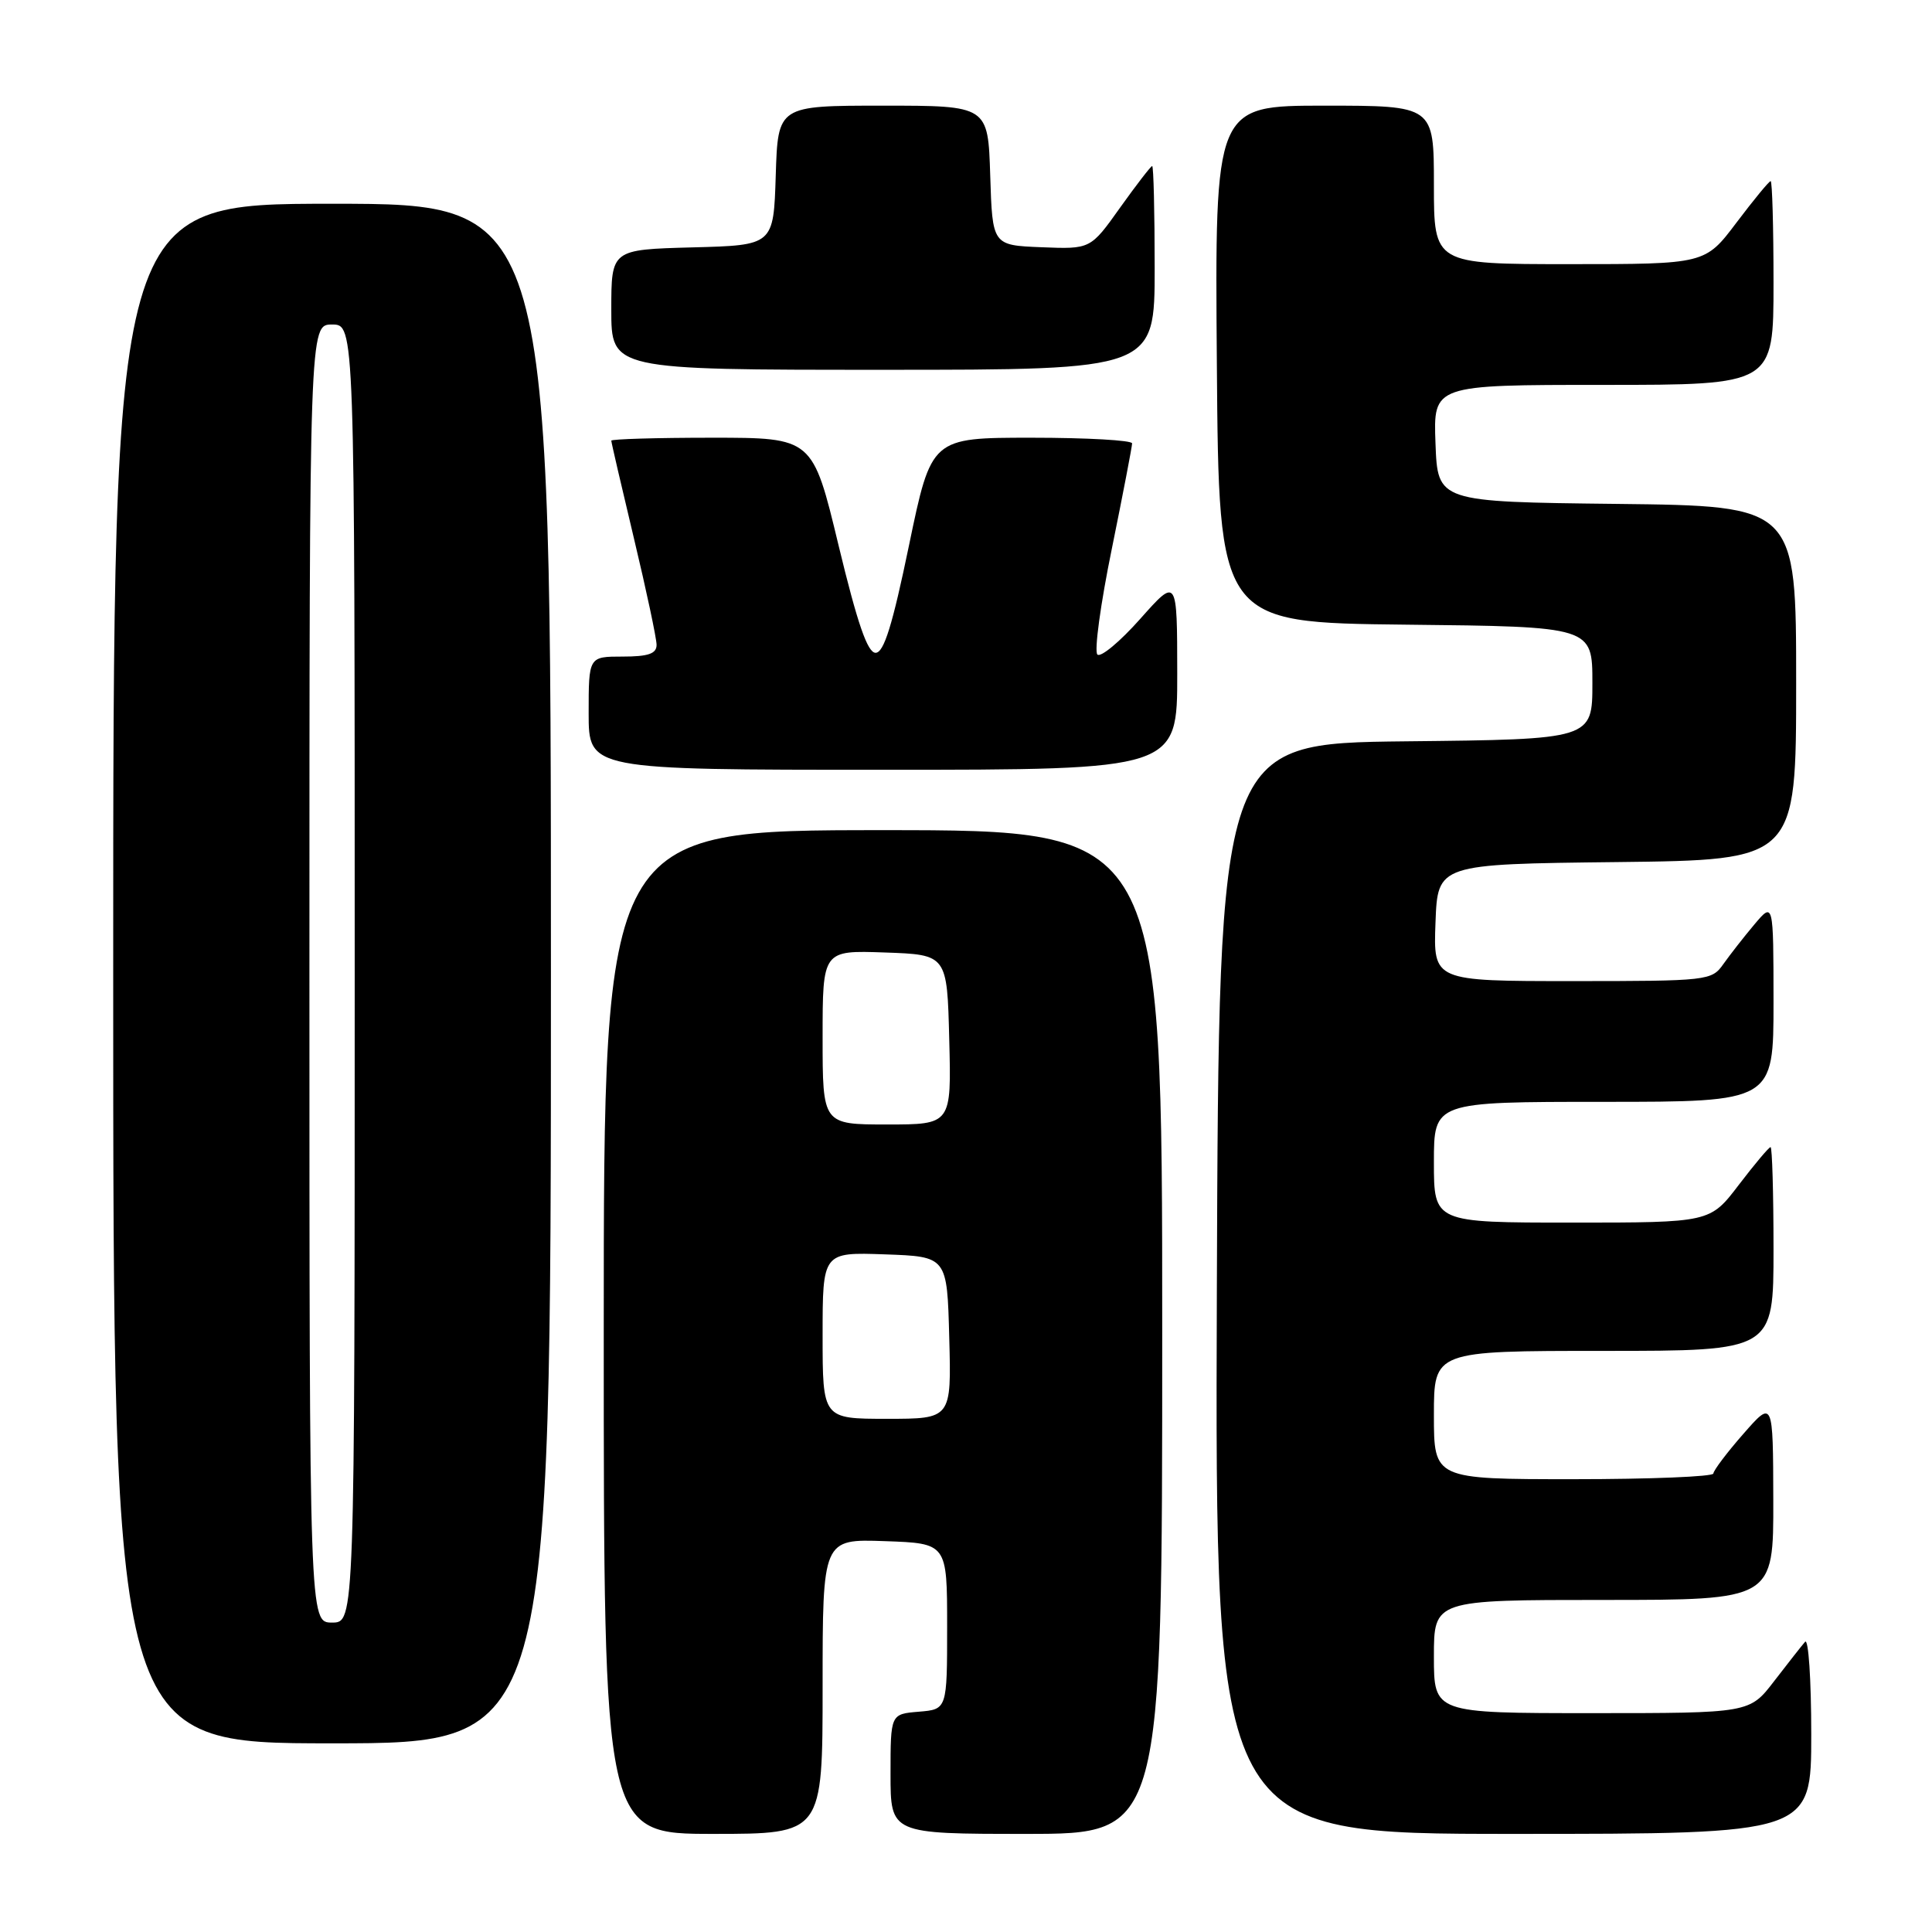 <?xml version="1.0" encoding="UTF-8" standalone="no"?>
<!DOCTYPE svg PUBLIC "-//W3C//DTD SVG 1.1//EN" "http://www.w3.org/Graphics/SVG/1.1/DTD/svg11.dtd" >
<svg xmlns="http://www.w3.org/2000/svg" xmlns:xlink="http://www.w3.org/1999/xlink" version="1.1" viewBox="0 0 256 256">
 <g >
 <path fill="currentColor"
d=" M 109.00 223.46 C 109.00 203.92 109.00 203.92 117.25 204.21 C 125.50 204.50 125.50 204.50 125.50 215.50 C 125.50 226.50 125.50 226.50 121.75 226.81 C 118.00 227.12 118.00 227.12 118.00 235.06 C 118.00 243.00 118.00 243.00 136.00 243.00 C 154.00 243.00 154.00 243.00 154.00 176.50 C 154.00 110.00 154.00 110.00 117.00 110.00 C 80.00 110.00 80.00 110.00 80.00 176.50 C 80.00 243.00 80.00 243.00 94.50 243.00 C 109.00 243.00 109.00 243.00 109.00 223.46 Z  M 240.00 229.80 C 240.00 222.54 239.63 217.03 239.18 217.55 C 238.73 218.07 236.89 220.41 235.09 222.75 C 231.83 227.00 231.83 227.00 210.92 227.00 C 190.00 227.00 190.00 227.00 190.00 219.50 C 190.00 212.00 190.00 212.00 212.50 212.00 C 235.00 212.00 235.00 212.00 234.97 198.75 C 234.94 185.50 234.94 185.50 231.00 190.00 C 228.83 192.47 227.05 194.84 227.03 195.25 C 227.01 195.66 218.68 196.00 208.50 196.00 C 190.00 196.00 190.00 196.00 190.00 187.50 C 190.00 179.00 190.00 179.00 212.50 179.00 C 235.00 179.00 235.00 179.00 235.00 165.50 C 235.00 158.07 234.82 152.00 234.61 152.00 C 234.39 152.00 232.50 154.25 230.40 157.00 C 226.59 162.00 226.59 162.00 208.29 162.00 C 190.00 162.00 190.00 162.00 190.00 154.00 C 190.00 146.00 190.00 146.00 212.50 146.00 C 235.00 146.00 235.00 146.00 235.00 132.75 C 234.99 119.50 234.99 119.50 232.46 122.50 C 231.07 124.15 229.23 126.51 228.35 127.75 C 226.81 129.94 226.32 130.00 208.34 130.00 C 189.92 130.00 189.92 130.00 190.21 122.25 C 190.50 114.50 190.50 114.50 214.25 114.23 C 238.00 113.96 238.00 113.96 238.00 90.50 C 238.00 67.04 238.00 67.04 214.25 66.77 C 190.50 66.50 190.50 66.50 190.21 58.75 C 189.92 51.00 189.92 51.00 212.46 51.00 C 235.00 51.00 235.00 51.00 235.00 37.50 C 235.00 30.07 234.83 24.00 234.62 24.00 C 234.41 24.00 232.37 26.48 230.09 29.50 C 225.94 35.00 225.94 35.00 207.97 35.00 C 190.00 35.00 190.00 35.00 190.00 24.50 C 190.00 14.00 190.00 14.00 175.49 14.00 C 160.97 14.00 160.97 14.00 161.24 48.25 C 161.50 82.50 161.50 82.50 186.25 82.77 C 211.00 83.03 211.00 83.03 211.00 90.50 C 211.00 97.97 211.00 97.97 186.25 98.23 C 161.50 98.50 161.50 98.50 161.24 170.75 C 160.99 243.00 160.99 243.00 200.49 243.00 C 240.00 243.00 240.00 243.00 240.00 229.80 Z  M 73.00 129.00 C 73.00 27.00 73.00 27.00 44.00 27.00 C 15.00 27.00 15.00 27.00 15.00 129.00 C 15.00 231.00 15.00 231.00 44.00 231.00 C 73.00 231.00 73.00 231.00 73.00 129.00 Z  M 155.99 89.25 C 155.98 76.50 155.98 76.50 151.09 82.00 C 148.40 85.03 145.85 87.15 145.41 86.73 C 144.97 86.30 145.83 80.00 147.32 72.73 C 148.80 65.45 150.01 59.16 150.01 58.75 C 150.00 58.34 144.02 58.00 136.70 58.00 C 123.41 58.00 123.41 58.00 120.45 72.25 C 118.26 82.83 117.12 86.50 116.02 86.50 C 114.95 86.50 113.61 82.61 111.11 72.25 C 107.68 58.00 107.68 58.00 94.34 58.00 C 87.00 58.00 81.00 58.18 81.00 58.39 C 81.00 58.61 82.35 64.43 84.00 71.34 C 85.65 78.24 87.00 84.59 87.00 85.45 C 87.00 86.62 85.90 87.00 82.50 87.00 C 78.00 87.00 78.00 87.00 78.00 94.50 C 78.00 102.00 78.00 102.00 117.00 102.00 C 156.00 102.00 156.00 102.00 155.99 89.25 Z  M 153.00 35.50 C 153.00 28.07 152.85 22.00 152.67 22.00 C 152.50 22.00 150.58 24.48 148.42 27.51 C 144.50 33.02 144.50 33.02 138.00 32.76 C 131.50 32.50 131.50 32.50 131.21 23.25 C 130.92 14.00 130.92 14.00 117.00 14.00 C 103.08 14.00 103.08 14.00 102.79 23.25 C 102.50 32.50 102.50 32.50 91.75 32.78 C 81.00 33.07 81.00 33.07 81.00 41.03 C 81.00 49.00 81.00 49.00 117.00 49.00 C 153.00 49.00 153.00 49.00 153.00 35.50 Z  M 109.00 176.96 C 109.00 165.92 109.00 165.92 117.25 166.21 C 125.50 166.50 125.50 166.50 125.78 177.25 C 126.07 188.00 126.07 188.00 117.53 188.00 C 109.00 188.00 109.00 188.00 109.00 176.96 Z  M 109.00 137.46 C 109.00 125.92 109.00 125.92 117.25 126.21 C 125.50 126.50 125.50 126.50 125.78 137.75 C 126.07 149.00 126.07 149.00 117.53 149.00 C 109.00 149.00 109.00 149.00 109.00 137.46 Z  M 41.00 129.00 C 41.00 43.00 41.00 43.00 44.00 43.00 C 47.00 43.00 47.00 43.00 47.00 129.00 C 47.00 215.00 47.00 215.00 44.00 215.00 C 41.00 215.00 41.00 215.00 41.00 129.00 Z "/>
</g>
</svg>